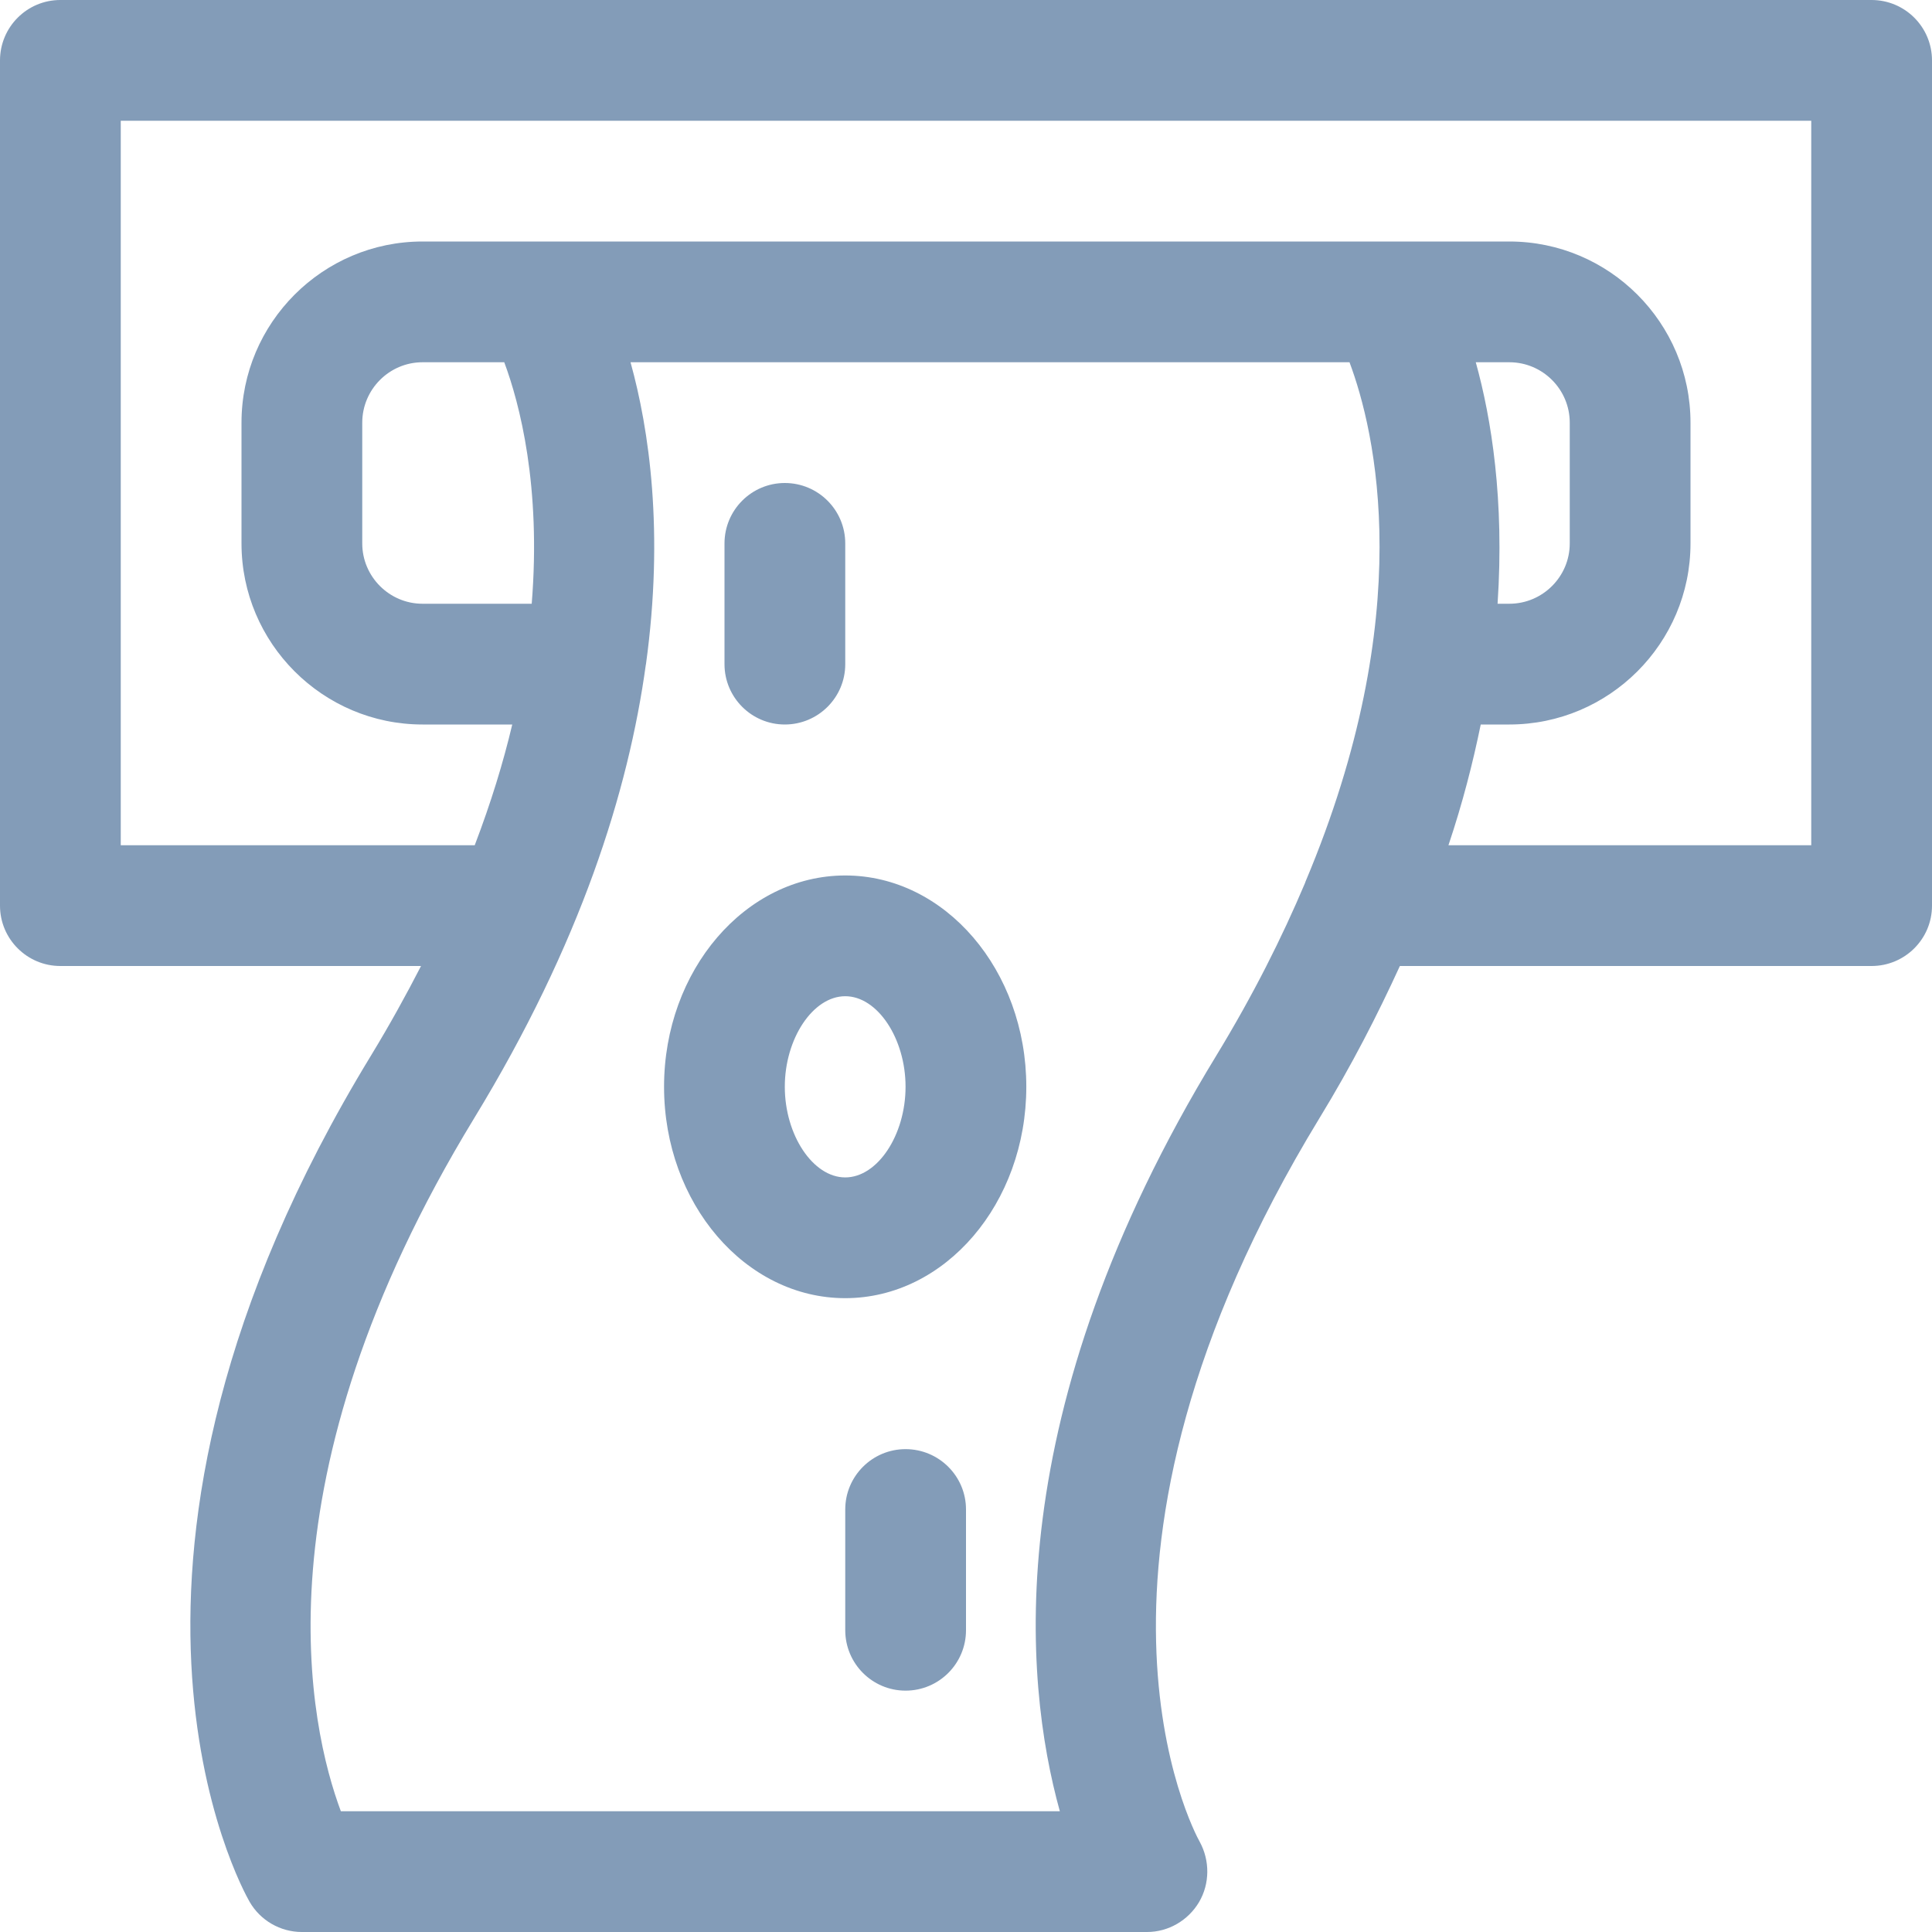 <svg xmlns="http://www.w3.org/2000/svg" xmlns:xlink="http://www.w3.org/1999/xlink" preserveAspectRatio="xMidYMid" width="14" height="14" viewBox="0 0 14 14">
  <defs>
    <style>
      .cls-1 {
        fill: #839cb8;
        fill-rule: evenodd;
      }
    </style>
  </defs>
  <path d="M13.562,7.000 L10.144,7.000 C9.982,7.354 9.795,7.720 9.561,8.103 C7.607,11.310 8.648,13.266 8.694,13.347 C8.768,13.483 8.767,13.650 8.689,13.783 C8.610,13.916 8.467,14.000 8.312,14.000 L2.187,14.000 C2.031,14.000 1.886,13.916 1.808,13.780 C1.752,13.682 0.446,11.326 2.689,7.648 C2.824,7.426 2.943,7.210 3.051,7.000 L0.437,7.000 C0.196,7.000 -0.000,6.804 -0.000,6.563 L-0.000,0.438 C-0.000,0.196 0.196,-0.000 0.437,-0.000 L13.562,-0.000 C13.804,-0.000 14.000,0.196 14.000,0.438 L14.000,6.563 C14.000,6.804 13.804,7.000 13.562,7.000 ZM2.470,13.125 L7.680,13.125 C7.416,12.173 7.235,10.238 8.814,7.649 C9.083,7.207 9.291,6.791 9.457,6.398 C9.458,6.395 9.459,6.392 9.460,6.389 C10.279,4.445 9.966,3.124 9.779,2.625 L4.569,2.625 C4.704,3.111 4.813,3.855 4.681,4.812 C4.681,4.813 4.681,4.813 4.681,4.813 C4.681,4.814 4.680,4.815 4.680,4.816 C4.554,5.732 4.208,6.837 3.436,8.103 C1.833,10.733 2.245,12.522 2.470,13.125 ZM3.654,2.625 L3.062,2.625 C2.821,2.625 2.625,2.822 2.625,3.063 L2.625,3.938 C2.625,4.178 2.821,4.375 3.062,4.375 L3.853,4.375 C3.922,3.524 3.766,2.925 3.654,2.625 ZM13.125,0.875 L0.875,0.875 L0.875,6.125 L3.440,6.125 C3.558,5.816 3.647,5.525 3.712,5.250 L3.062,5.250 C2.339,5.250 1.750,4.661 1.750,3.938 L1.750,3.063 C1.750,2.339 2.339,1.750 3.062,1.750 L10.937,1.750 C11.661,1.750 12.250,2.339 12.250,3.063 L12.250,3.938 C12.250,4.661 11.661,5.250 10.937,5.250 L10.730,5.250 C10.673,5.528 10.599,5.818 10.496,6.125 L13.125,6.125 L13.125,0.875 ZM10.694,2.625 C10.808,3.035 10.902,3.626 10.852,4.375 L10.937,4.375 C11.179,4.375 11.375,4.178 11.375,3.938 L11.375,3.063 C11.375,2.822 11.179,2.625 10.937,2.625 L10.694,2.625 ZM6.125,6.344 C6.849,6.344 7.437,7.031 7.437,7.875 C7.437,8.720 6.849,9.407 6.125,9.407 C5.401,9.407 4.812,8.720 4.812,7.875 C4.812,7.031 5.401,6.344 6.125,6.344 ZM6.125,8.532 C6.359,8.532 6.562,8.225 6.562,7.875 C6.562,7.526 6.359,7.219 6.125,7.219 C5.891,7.219 5.687,7.526 5.687,7.875 C5.687,8.225 5.891,8.532 6.125,8.532 ZM6.562,10.501 C6.804,10.501 7.000,10.697 7.000,10.938 L7.000,11.813 C7.000,12.055 6.804,12.251 6.562,12.251 C6.321,12.251 6.125,12.055 6.125,11.813 L6.125,10.938 C6.125,10.697 6.321,10.501 6.562,10.501 ZM5.687,5.250 C5.446,5.250 5.250,5.054 5.250,4.813 L5.250,3.938 C5.250,3.696 5.446,3.500 5.687,3.500 C5.929,3.500 6.125,3.696 6.125,3.938 L6.125,4.813 C6.125,5.054 5.929,5.250 5.687,5.250 Z" class="cls-1"/>
</svg>
